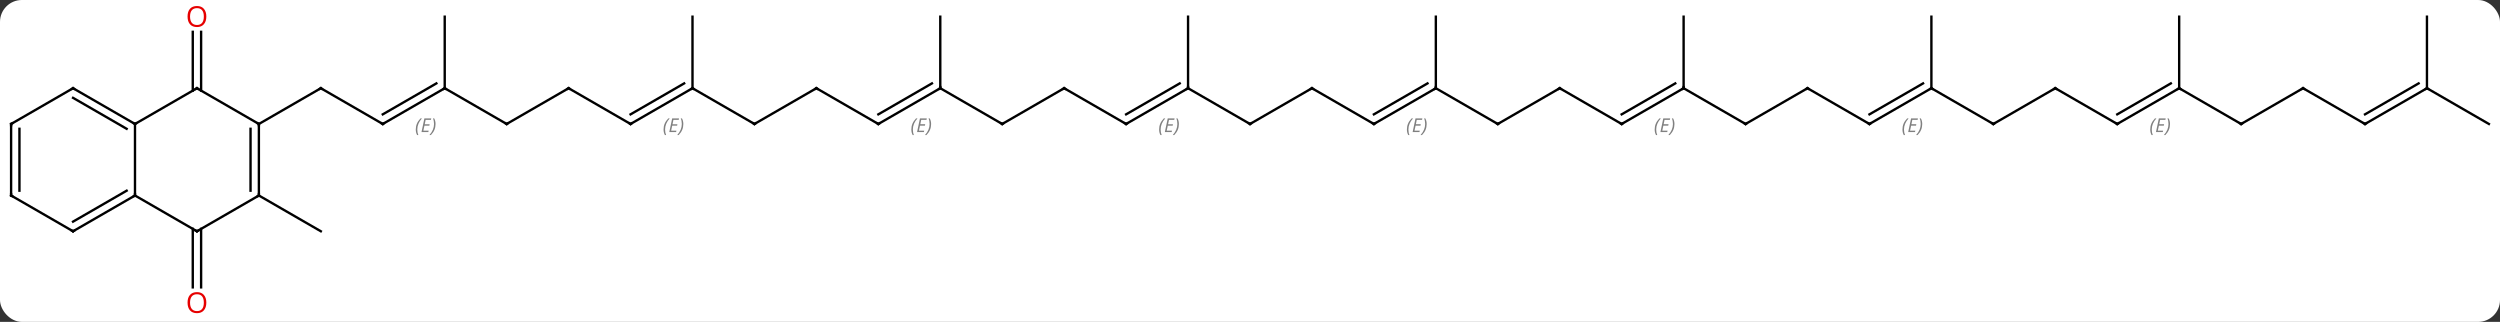 <svg width="800" viewBox="0 0 800 103" style="fill-opacity:1; color-rendering:auto; color-interpolation:auto; text-rendering:auto; stroke:black; stroke-linecap:square; stroke-miterlimit:10; shape-rendering:auto; stroke-opacity:1; fill:black; stroke-dasharray:none; font-weight:normal; stroke-width:1; font-family:'Open Sans'; font-style:normal; stroke-linejoin:miter; font-size:12; stroke-dashoffset:0; image-rendering:auto;" height="103" class="cas-substance-image" xmlns:xlink="http://www.w3.org/1999/xlink" xmlns="http://www.w3.org/2000/svg"><rect x="0" y="0" width="800" height="103" fill="#333333" stroke="none"/><svg class="cas-substance-single-component"><rect y="0" x="0" width="800" stroke="none" ry="7" rx="7" height="103" fill="white" class="cas-substance-group"/><svg y="0" x="0" width="800" viewBox="0 0 1046 135" style="fill:black;" height="103" class="cas-substance-single-component-image"><svg><g><g transform="translate(523,67)" style="text-rendering:geometricPrecision; color-rendering:optimizeQuality; color-interpolation:linearRGB; stroke-linecap:butt; image-rendering:optimizeQuality;"><line y2="-28.99" y1="-53.648" x2="-443.422" x1="-443.422" style="fill:none;"/><line y2="-28.99" y1="-53.648" x2="-439.922" x1="-439.922" style="fill:none;"/><line y2="28.99" y1="53.523" x2="-439.922" x1="-439.922" style="fill:none;"/><line y2="28.99" y1="53.523" x2="-443.422" x1="-443.422" style="fill:none;"/><line y2="-15" y1="-30" x2="-363.732" x1="-389.712" style="fill:none;"/><line y2="-15" y1="-30" x2="-415.692" x1="-389.712" style="fill:none;"/><line y2="-30" y1="-15" x2="-337.749" x1="-363.732" style="fill:none;"/><line y2="-32.021" y1="-19.041" x2="-341.249" x1="-363.732" style="fill:none;"/></g><g transform="translate(523,67)" style="stroke-linecap:butt; font-size:8.4px; fill:gray; text-rendering:geometricPrecision; image-rendering:optimizeQuality; color-rendering:optimizeQuality; font-family:'Open Sans'; font-style:italic; stroke:gray; color-interpolation:linearRGB;"><path style="stroke:none;" d="M-349.888 -12.675 Q-349.888 -14.004 -349.419 -15.129 Q-348.951 -16.254 -347.919 -17.332 L-347.31 -17.332 Q-348.279 -16.269 -348.763 -15.097 Q-349.248 -13.925 -349.248 -12.691 Q-349.248 -11.363 -348.81 -10.347 L-349.326 -10.347 Q-349.888 -11.379 -349.888 -12.675 ZM-344.625 -11.613 L-347.484 -11.613 L-346.281 -17.332 L-343.406 -17.332 L-343.531 -16.722 L-345.75 -16.722 L-346.125 -14.894 L-344.078 -14.894 L-344.188 -14.3 L-346.25 -14.3 L-346.703 -12.207 L-344.484 -12.207 L-344.625 -11.613 ZM-341.593 -14.988 Q-341.593 -13.66 -342.07 -12.527 Q-342.547 -11.394 -343.562 -10.347 L-344.172 -10.347 Q-342.234 -12.504 -342.234 -14.988 Q-342.234 -16.316 -342.672 -17.332 L-342.156 -17.332 Q-341.593 -16.269 -341.593 -14.988 Z"/><line y2="-15" y1="-30" x2="-311.769" x1="-337.749" style="fill:none; stroke:black;"/><line y2="-60" y1="-30" x2="-337.749" x1="-337.749" style="fill:none; stroke:black;"/><line y2="-30" y1="-15" x2="-285.789" x1="-311.769" style="fill:none; stroke:black;"/><line y2="-15" y1="-30" x2="-259.809" x1="-285.789" style="fill:none; stroke:black;"/><line y2="-30" y1="-15" x2="-233.826" x1="-259.809" style="fill:none; stroke:black;"/><line y2="-32.021" y1="-19.041" x2="-237.326" x1="-259.809" style="fill:none; stroke:black;"/><path style="stroke:none;" d="M-245.965 -12.675 Q-245.965 -14.004 -245.496 -15.129 Q-245.028 -16.254 -243.996 -17.332 L-243.387 -17.332 Q-244.356 -16.269 -244.84 -15.097 Q-245.325 -13.925 -245.325 -12.691 Q-245.325 -11.363 -244.887 -10.347 L-245.403 -10.347 Q-245.965 -11.379 -245.965 -12.675 ZM-240.702 -11.613 L-243.561 -11.613 L-242.358 -17.332 L-239.483 -17.332 L-239.608 -16.722 L-241.827 -16.722 L-242.202 -14.894 L-240.155 -14.894 L-240.264 -14.3 L-242.327 -14.3 L-242.78 -12.207 L-240.561 -12.207 L-240.702 -11.613 ZM-237.671 -14.988 Q-237.671 -13.66 -238.147 -12.527 Q-238.624 -11.394 -239.639 -10.347 L-240.249 -10.347 Q-238.311 -12.504 -238.311 -14.988 Q-238.311 -16.316 -238.749 -17.332 L-238.233 -17.332 Q-237.671 -16.269 -237.671 -14.988 Z"/><line y2="-15" y1="-30" x2="-207.846" x1="-233.826" style="fill:none; stroke:black;"/><line y2="-60" y1="-30" x2="-233.826" x1="-233.826" style="fill:none; stroke:black;"/><line y2="-30" y1="-15" x2="-181.866" x1="-207.846" style="fill:none; stroke:black;"/><line y2="-15" y1="-30" x2="-155.883" x1="-181.866" style="fill:none; stroke:black;"/><line y2="-30" y1="-15" x2="-129.903" x1="-155.883" style="fill:none; stroke:black;"/><line y2="-32.021" y1="-19.041" x2="-133.403" x1="-155.883" style="fill:none; stroke:black;"/><path style="stroke:none;" d="M-142.04 -12.676 Q-142.04 -14.004 -141.571 -15.129 Q-141.103 -16.254 -140.071 -17.332 L-139.462 -17.332 Q-140.431 -16.27 -140.915 -15.098 Q-141.4 -13.926 -141.4 -12.691 Q-141.4 -11.363 -140.962 -10.348 L-141.478 -10.348 Q-142.04 -11.379 -142.04 -12.676 ZM-136.777 -11.613 L-139.637 -11.613 L-138.433 -17.332 L-135.558 -17.332 L-135.683 -16.723 L-137.902 -16.723 L-138.277 -14.895 L-136.23 -14.895 L-136.34 -14.301 L-138.402 -14.301 L-138.855 -12.207 L-136.637 -12.207 L-136.777 -11.613 ZM-133.745 -14.988 Q-133.745 -13.66 -134.222 -12.527 Q-134.699 -11.395 -135.714 -10.348 L-136.324 -10.348 Q-134.386 -12.504 -134.386 -14.988 Q-134.386 -16.316 -134.824 -17.332 L-134.308 -17.332 Q-133.745 -16.27 -133.745 -14.988 Z"/><line y2="-15" y1="-30" x2="-103.923" x1="-129.903" style="fill:none; stroke:black;"/><line y2="-60" y1="-30" x2="-129.903" x1="-129.903" style="fill:none; stroke:black;"/><line y2="-30" y1="-15" x2="-77.943" x1="-103.923" style="fill:none; stroke:black;"/><line y2="-15" y1="-30" x2="-51.963" x1="-77.943" style="fill:none; stroke:black;"/><line y2="-30" y1="-15" x2="-25.98" x1="-51.963" style="fill:none; stroke:black;"/><line y2="-32.021" y1="-19.041" x2="-29.48" x1="-51.963" style="fill:none; stroke:black;"/><path style="stroke:none;" d="M-38.119 -12.675 Q-38.119 -14.004 -37.65 -15.129 Q-37.182 -16.254 -36.15 -17.332 L-35.541 -17.332 Q-36.51 -16.269 -36.994 -15.097 Q-37.479 -13.925 -37.479 -12.691 Q-37.479 -11.363 -37.041 -10.347 L-37.557 -10.347 Q-38.119 -11.379 -38.119 -12.675 ZM-32.856 -11.613 L-35.715 -11.613 L-34.512 -17.332 L-31.637 -17.332 L-31.762 -16.722 L-33.981 -16.722 L-34.356 -14.894 L-32.309 -14.894 L-32.419 -14.3 L-34.481 -14.3 L-34.934 -12.207 L-32.715 -12.207 L-32.856 -11.613 ZM-29.825 -14.988 Q-29.825 -13.66 -30.301 -12.527 Q-30.778 -11.394 -31.793 -10.347 L-32.403 -10.347 Q-30.465 -12.504 -30.465 -14.988 Q-30.465 -16.316 -30.903 -17.332 L-30.387 -17.332 Q-29.825 -16.269 -29.825 -14.988 Z"/><line y2="-15" y1="-30" x2="0" x1="-25.98" style="fill:none; stroke:black;"/><line y2="-60" y1="-30" x2="-25.98" x1="-25.98" style="fill:none; stroke:black;"/><line y2="-30" y1="-15" x2="25.98" x1="0" style="fill:none; stroke:black;"/><line y2="-15" y1="-30" x2="51.963" x1="25.98" style="fill:none; stroke:black;"/><line y2="-30" y1="-15" x2="77.943" x1="51.963" style="fill:none; stroke:black;"/><line y2="-32.021" y1="-19.041" x2="74.443" x1="51.963" style="fill:none; stroke:black;"/><path style="stroke:none;" d="M65.806 -12.676 Q65.806 -14.004 66.275 -15.129 Q66.743 -16.254 67.775 -17.332 L68.384 -17.332 Q67.415 -16.27 66.931 -15.098 Q66.446 -13.926 66.446 -12.691 Q66.446 -11.363 66.884 -10.348 L66.368 -10.348 Q65.806 -11.379 65.806 -12.676 ZM71.069 -11.613 L68.21 -11.613 L69.413 -17.332 L72.288 -17.332 L72.163 -16.723 L69.944 -16.723 L69.569 -14.895 L71.616 -14.895 L71.506 -14.301 L69.444 -14.301 L68.991 -12.207 L71.21 -12.207 L71.069 -11.613 ZM74.1 -14.988 Q74.1 -13.66 73.624 -12.527 Q73.147 -11.395 72.132 -10.348 L71.522 -10.348 Q73.46 -12.504 73.46 -14.988 Q73.46 -16.316 73.022 -17.332 L73.538 -17.332 Q74.1 -16.27 74.1 -14.988 Z"/><line y2="-15" y1="-30" x2="103.923" x1="77.943" style="fill:none; stroke:black;"/><line y2="-60" y1="-30" x2="77.943" x1="77.943" style="fill:none; stroke:black;"/><line y2="-30" y1="-15" x2="129.903" x1="103.923" style="fill:none; stroke:black;"/><line y2="-15" y1="-30" x2="155.886" x1="129.903" style="fill:none; stroke:black;"/><line y2="-30" y1="-15" x2="181.866" x1="155.886" style="fill:none; stroke:black;"/><line y2="-32.021" y1="-19.041" x2="178.366" x1="155.886" style="fill:none; stroke:black;"/><path style="stroke:none;" d="M169.729 -12.676 Q169.729 -14.004 170.197 -15.129 Q170.666 -16.254 171.697 -17.332 L172.307 -17.332 Q171.338 -16.27 170.854 -15.098 Q170.369 -13.926 170.369 -12.691 Q170.369 -11.363 170.807 -10.348 L170.291 -10.348 Q169.729 -11.379 169.729 -12.676 ZM174.992 -11.613 L172.133 -11.613 L173.336 -17.332 L176.211 -17.332 L176.086 -16.723 L173.867 -16.723 L173.492 -14.895 L175.539 -14.895 L175.429 -14.301 L173.367 -14.301 L172.914 -12.207 L175.133 -12.207 L174.992 -11.613 ZM178.024 -14.988 Q178.024 -13.66 177.547 -12.527 Q177.07 -11.395 176.055 -10.348 L175.445 -10.348 Q177.383 -12.504 177.383 -14.988 Q177.383 -16.316 176.945 -17.332 L177.461 -17.332 Q178.024 -16.27 178.024 -14.988 Z"/><line y2="-15" y1="-30" x2="207.846" x1="181.866" style="fill:none; stroke:black;"/><line y2="-60" y1="-30" x2="181.866" x1="181.866" style="fill:none; stroke:black;"/><line y2="-30" y1="-15" x2="233.826" x1="207.846" style="fill:none; stroke:black;"/><line y2="-15" y1="-30" x2="259.809" x1="233.826" style="fill:none; stroke:black;"/><line y2="-30" y1="-15" x2="285.789" x1="259.809" style="fill:none; stroke:black;"/><line y2="-32.021" y1="-19.041" x2="282.289" x1="259.809" style="fill:none; stroke:black;"/><path style="stroke:none;" d="M273.652 -12.676 Q273.652 -14.004 274.12 -15.129 Q274.589 -16.254 275.62 -17.332 L276.23 -17.332 Q275.261 -16.27 274.777 -15.098 Q274.292 -13.926 274.292 -12.691 Q274.292 -11.363 274.73 -10.348 L274.214 -10.348 Q273.652 -11.379 273.652 -12.676 ZM278.915 -11.613 L276.056 -11.613 L277.259 -17.332 L280.134 -17.332 L280.009 -16.723 L277.79 -16.723 L277.415 -14.895 L279.462 -14.895 L279.352 -14.301 L277.29 -14.301 L276.837 -12.207 L279.056 -12.207 L278.915 -11.613 ZM281.947 -14.988 Q281.947 -13.66 281.47 -12.527 Q280.993 -11.395 279.978 -10.348 L279.368 -10.348 Q281.306 -12.504 281.306 -14.988 Q281.306 -16.316 280.868 -17.332 L281.384 -17.332 Q281.947 -16.27 281.947 -14.988 Z"/><line y2="-15" y1="-30" x2="311.769" x1="285.789" style="fill:none; stroke:black;"/><line y2="-60" y1="-30" x2="285.789" x1="285.789" style="fill:none; stroke:black;"/><line y2="-30" y1="-15" x2="337.749" x1="311.769" style="fill:none; stroke:black;"/><line y2="-15" y1="-30" x2="363.732" x1="337.749" style="fill:none; stroke:black;"/><line y2="-30" y1="-15" x2="389.712" x1="363.732" style="fill:none; stroke:black;"/><line y2="-32.021" y1="-19.041" x2="386.212" x1="363.732" style="fill:none; stroke:black;"/><path style="stroke:none;" d="M377.575 -12.676 Q377.575 -14.004 378.043 -15.129 Q378.512 -16.254 379.543 -17.332 L380.153 -17.332 Q379.184 -16.27 378.7 -15.098 Q378.215 -13.926 378.215 -12.691 Q378.215 -11.363 378.653 -10.348 L378.137 -10.348 Q377.575 -11.379 377.575 -12.676 ZM382.838 -11.613 L379.978 -11.613 L381.182 -17.332 L384.057 -17.332 L383.932 -16.723 L381.713 -16.723 L381.338 -14.895 L383.385 -14.895 L383.275 -14.301 L381.213 -14.301 L380.76 -12.207 L382.978 -12.207 L382.838 -11.613 ZM385.87 -14.988 Q385.87 -13.66 385.393 -12.527 Q384.916 -11.395 383.901 -10.348 L383.291 -10.348 Q385.229 -12.504 385.229 -14.988 Q385.229 -16.316 384.791 -17.332 L385.307 -17.332 Q385.87 -16.27 385.87 -14.988 Z"/><line y2="-15" y1="-30" x2="415.692" x1="389.712" style="fill:none; stroke:black;"/><line y2="-60" y1="-30" x2="389.712" x1="389.712" style="fill:none; stroke:black;"/><line y2="-30" y1="-15" x2="441.672" x1="415.692" style="fill:none; stroke:black;"/><line y2="-15" y1="-30" x2="467.655" x1="441.672" style="fill:none; stroke:black;"/><line y2="-30" y1="-15" x2="493.635" x1="467.655" style="fill:none; stroke:black;"/><line y2="-32.021" y1="-19.041" x2="490.135" x1="467.655" style="fill:none; stroke:black;"/><line y2="-15" y1="-30" x2="519.615" x1="493.635" style="fill:none; stroke:black;"/><line y2="-60" y1="-30" x2="493.635" x1="493.635" style="fill:none; stroke:black;"/><line y2="15" y1="30" x2="-415.692" x1="-389.712" style="fill:none; stroke:black;"/><line y2="15" y1="-15" x2="-467.655" x1="-467.655" style="fill:none; stroke:black;"/><line y2="-30" y1="-15" x2="-441.672" x1="-467.655" style="fill:none; stroke:black;"/><line y2="-30" y1="-15" x2="-493.635" x1="-467.655" style="fill:none; stroke:black;"/><line y2="-25.959" y1="-12.979" x2="-493.635" x1="-471.155" style="fill:none; stroke:black;"/><line y2="30" y1="15" x2="-441.672" x1="-467.655" style="fill:none; stroke:black;"/><line y2="30" y1="15" x2="-493.635" x1="-467.655" style="fill:none; stroke:black;"/><line y2="25.959" y1="12.979" x2="-493.635" x1="-471.155" style="fill:none; stroke:black;"/><line y2="-15" y1="-30" x2="-415.692" x1="-441.672" style="fill:none; stroke:black;"/><line y2="-15" y1="-30" x2="-519.615" x1="-493.635" style="fill:none; stroke:black;"/><line y2="15" y1="30" x2="-415.692" x1="-441.672" style="fill:none; stroke:black;"/><line y2="15" y1="30" x2="-519.615" x1="-493.635" style="fill:none; stroke:black;"/><line y2="15" y1="-15" x2="-415.692" x1="-415.692" style="fill:none; stroke:black;"/><line y2="12.979" y1="-12.979" x2="-419.192" x1="-419.192" style="fill:none; stroke:black;"/><line y2="15" y1="-15" x2="-519.615" x1="-519.615" style="fill:none; stroke:black;"/><line y2="12.979" y1="-12.979" x2="-516.115" x1="-516.115" style="fill:none; stroke:black;"/></g><g transform="translate(523,67)" style="fill:rgb(230,0,0); text-rendering:geometricPrecision; color-rendering:optimizeQuality; image-rendering:optimizeQuality; font-family:'Open Sans'; stroke:rgb(230,0,0); color-interpolation:linearRGB;"><path style="stroke:none;" d="M-437.735 -60.07 Q-437.735 -58.008 -438.774 -56.828 Q-439.813 -55.648 -441.656 -55.648 Q-443.547 -55.648 -444.578 -56.812 Q-445.61 -57.977 -445.61 -60.086 Q-445.61 -62.18 -444.578 -63.328 Q-443.547 -64.477 -441.656 -64.477 Q-439.797 -64.477 -438.766 -63.305 Q-437.735 -62.133 -437.735 -60.07 ZM-444.563 -60.07 Q-444.563 -58.336 -443.82 -57.43 Q-443.078 -56.523 -441.656 -56.523 Q-440.235 -56.523 -439.508 -57.422 Q-438.781 -58.32 -438.781 -60.07 Q-438.781 -61.805 -439.508 -62.695 Q-440.235 -63.586 -441.656 -63.586 Q-443.078 -63.586 -443.82 -62.688 Q-444.563 -61.789 -444.563 -60.07 Z"/><path style="stroke:none;" d="M-437.735 59.93 Q-437.735 61.992 -438.774 63.172 Q-439.813 64.352 -441.656 64.352 Q-443.547 64.352 -444.578 63.188 Q-445.61 62.023 -445.61 59.914 Q-445.61 57.82 -444.578 56.672 Q-443.547 55.523 -441.656 55.523 Q-439.797 55.523 -438.766 56.695 Q-437.735 57.867 -437.735 59.93 ZM-444.563 59.93 Q-444.563 61.664 -443.82 62.57 Q-443.078 63.477 -441.656 63.477 Q-440.235 63.477 -439.508 62.578 Q-438.781 61.68 -438.781 59.93 Q-438.781 58.195 -439.508 57.305 Q-440.235 56.414 -441.656 56.414 Q-443.078 56.414 -443.82 57.312 Q-444.563 58.211 -444.563 59.93 Z"/></g><g transform="translate(523,67)" style="stroke-linecap:butt; text-rendering:geometricPrecision; color-rendering:optimizeQuality; image-rendering:optimizeQuality; font-family:'Open Sans'; color-interpolation:linearRGB; stroke-miterlimit:5;"><path style="fill:none;" d="M-389.279 -29.75 L-389.712 -30 L-390.145 -29.75"/><path style="fill:none;" d="M-364.165 -15.25 L-363.732 -15 L-363.299 -15.25"/><path style="fill:none;" d="M-338.182 -29.75 L-337.749 -30 L-337.316 -29.75"/><path style="fill:none;" d="M-312.202 -15.25 L-311.769 -15 L-311.336 -15.25"/><path style="fill:none;" d="M-286.222 -29.75 L-285.789 -30 L-285.356 -29.75"/><path style="fill:none;" d="M-260.242 -15.25 L-259.809 -15 L-259.376 -15.25"/><path style="fill:none;" d="M-234.259 -29.75 L-233.826 -30 L-233.393 -29.75"/><path style="fill:none;" d="M-208.279 -15.25 L-207.846 -15 L-207.413 -15.25"/><path style="fill:none;" d="M-182.299 -29.75 L-181.866 -30 L-181.433 -29.75"/><path style="fill:none;" d="M-156.316 -15.25 L-155.883 -15 L-155.45 -15.25"/><path style="fill:none;" d="M-130.336 -29.75 L-129.903 -30 L-129.903 -30.5"/><path style="fill:none;" d="M-104.356 -15.25 L-103.923 -15 L-103.49 -15.25"/><path style="fill:none;" d="M-78.376 -29.75 L-77.943 -30 L-77.51 -29.75"/><path style="fill:none;" d="M-52.396 -15.25 L-51.963 -15 L-51.53 -15.25"/><path style="fill:none;" d="M-26.413 -29.75 L-25.98 -30 L-25.98 -30.5"/><path style="fill:none;" d="M-0.433 -15.25 L0 -15 L0.433 -15.25"/><path style="fill:none;" d="M25.547 -29.75 L25.98 -30 L26.413 -29.75"/><path style="fill:none;" d="M51.53 -15.25 L51.963 -15 L52.396 -15.25"/><path style="fill:none;" d="M77.51 -29.75 L77.943 -30 L77.943 -30.5"/><path style="fill:none;" d="M103.49 -15.25 L103.923 -15 L104.356 -15.25"/><path style="fill:none;" d="M129.47 -29.75 L129.903 -30 L130.336 -29.75"/><path style="fill:none;" d="M155.453 -15.25 L155.886 -15 L156.319 -15.25"/><path style="fill:none;" d="M181.433 -29.75 L181.866 -30 L181.866 -30.5"/><path style="fill:none;" d="M207.413 -15.25 L207.846 -15 L208.279 -15.25"/><path style="fill:none;" d="M233.393 -29.75 L233.826 -30 L234.259 -29.75"/><path style="fill:none;" d="M259.376 -15.25 L259.809 -15 L260.242 -15.25"/><path style="fill:none;" d="M285.356 -29.75 L285.789 -30 L286.222 -29.75"/><path style="fill:none;" d="M311.336 -15.25 L311.769 -15 L312.202 -15.25"/><path style="fill:none;" d="M337.316 -29.75 L337.749 -30 L338.182 -29.75"/><path style="fill:none;" d="M363.299 -15.25 L363.732 -15 L364.165 -15.25"/><path style="fill:none;" d="M389.279 -29.75 L389.712 -30 L390.145 -29.75"/><path style="fill:none;" d="M415.259 -15.25 L415.692 -15 L416.125 -15.25"/><path style="fill:none;" d="M441.239 -29.75 L441.672 -30 L442.105 -29.75"/><path style="fill:none;" d="M467.222 -15.25 L467.655 -15 L468.088 -15.25"/><path style="fill:none;" d="M493.202 -29.75 L493.635 -30 L494.068 -29.75"/><path style="fill:none;" d="M-468.088 -15.25 L-467.655 -15 L-467.222 -15.25"/><path style="fill:none;" d="M-468.088 15.25 L-467.655 15 L-467.655 14.5"/><path style="fill:none;" d="M-442.105 -29.75 L-441.672 -30 L-441.239 -29.75"/><path style="fill:none;" d="M-493.202 -29.75 L-493.635 -30 L-494.068 -29.75"/><path style="fill:none;" d="M-442.105 29.75 L-441.672 30 L-441.239 29.75"/><path style="fill:none;" d="M-493.202 29.75 L-493.635 30 L-494.068 29.75"/><path style="fill:none;" d="M-415.692 -14.5 L-415.692 -15 L-416.125 -15.25"/><path style="fill:none;" d="M-519.182 -15.25 L-519.615 -15 L-519.615 -14.5"/><path style="fill:none;" d="M-415.692 14.5 L-415.692 15 L-416.125 15.25"/><path style="fill:none;" d="M-519.182 15.25 L-519.615 15 L-519.615 14.5"/></g></g></svg></svg></svg></svg>